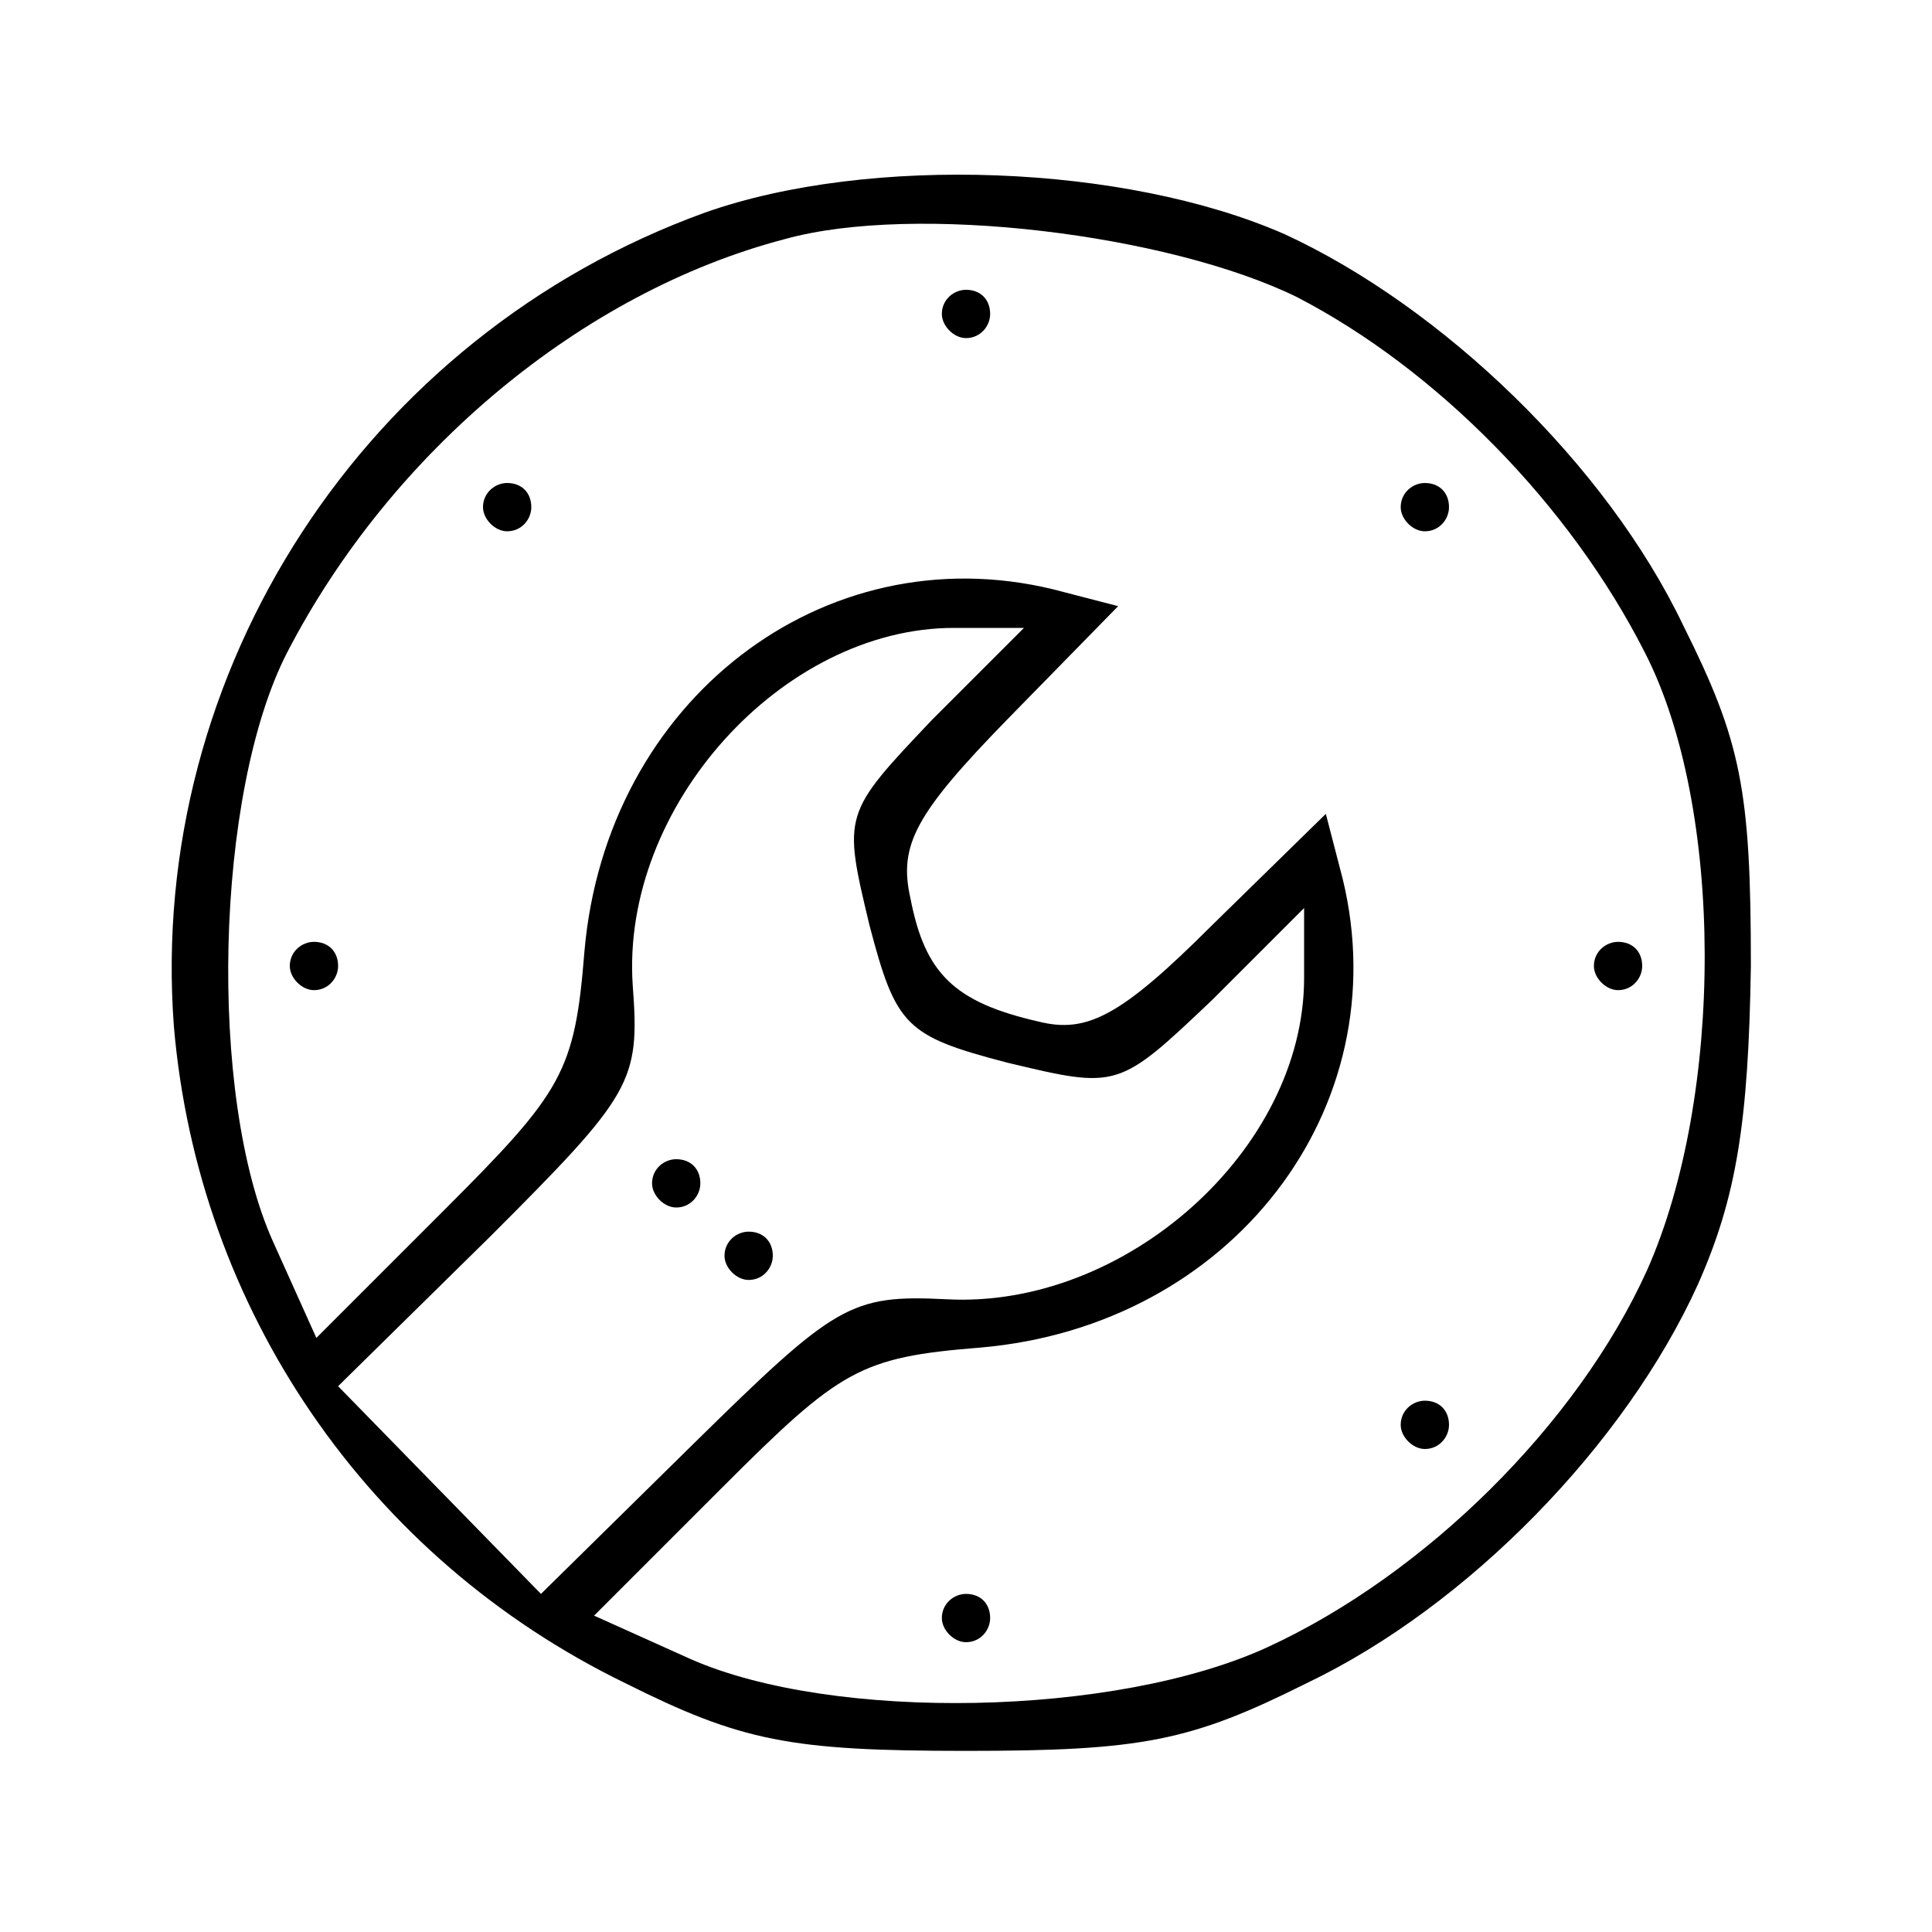 <?xml version="1.0" standalone="no"?>
<!DOCTYPE svg PUBLIC "-//W3C//DTD SVG 20010904//EN"
 "http://www.w3.org/TR/2001/REC-SVG-20010904/DTD/svg10.dtd">
<svg version="1.0" xmlns="http://www.w3.org/2000/svg"
 width="80pt" height="80pt" viewBox="0 0 80 80"
 preserveAspectRatio="xMidYMid meet">

<g transform="translate(0,80) scale(0.1,-0.1)"
fill="#000000" stroke="none">
<path d="M292 712 c-141 -51 -231 -190 -220 -337 10 -117 80 -220 187 -272 48
-24 68 -28 141 -28 73 0 93 4 141 28 67 32 132 99 162 165 16 36 21 67 22 132
0 73 -4 93 -28 141 -32 67 -100 132 -165 162 -66 29 -172 33 -240 9z m245 -35
c58 -30 113 -86 144 -147 33 -64 33 -184 1 -256 -29 -64 -92 -126 -157 -156
-63 -29 -180 -31 -239 -5 l-40 18 53 53 c49 49 57 54 107 58 104 9 173 99 150
194 l-7 27 -47 -46 c-38 -38 -52 -45 -72 -40 -35 8 -47 20 -53 51 -5 22 2 35
40 74 l46 47 -27 7 c-95 23 -185 -46 -194 -150 -4 -50 -9 -58 -58 -107 l-53
-53 -18 40 c-27 60 -24 186 6 244 43 83 122 149 206 171 54 15 159 2 212 -24z
m-151 -175 c-37 -39 -37 -39 -26 -85 11 -42 15 -46 57 -57 46 -11 46 -11 85
26 l38 38 0 -29 c0 -71 -74 -137 -148 -133 -40 2 -46 -2 -105 -60 l-63 -62
-42 43 -42 43 63 62 c59 59 62 64 59 104 -5 74 62 148 133 148 l29 0 -38 -38z"/>
<path d="M390 670 c0 -5 5 -10 10 -10 6 0 10 5 10 10 0 6 -4 10 -10 10 -5 0
-10 -4 -10 -10z"/>
<path d="M200 590 c0 -5 5 -10 10 -10 6 0 10 5 10 10 0 6 -4 10 -10 10 -5 0
-10 -4 -10 -10z"/>
<path d="M580 590 c0 -5 5 -10 10 -10 6 0 10 5 10 10 0 6 -4 10 -10 10 -5 0
-10 -4 -10 -10z"/>
<path d="M120 400 c0 -5 5 -10 10 -10 6 0 10 5 10 10 0 6 -4 10 -10 10 -5 0
-10 -4 -10 -10z"/>
<path d="M660 400 c0 -5 5 -10 10 -10 6 0 10 5 10 10 0 6 -4 10 -10 10 -5 0
-10 -4 -10 -10z"/>
<path d="M580 210 c0 -5 5 -10 10 -10 6 0 10 5 10 10 0 6 -4 10 -10 10 -5 0
-10 -4 -10 -10z"/>
<path d="M390 130 c0 -5 5 -10 10 -10 6 0 10 5 10 10 0 6 -4 10 -10 10 -5 0
-10 -4 -10 -10z"/>
<path d="M270 310 c0 -5 5 -10 10 -10 6 0 10 5 10 10 0 6 -4 10 -10 10 -5 0
-10 -4 -10 -10z"/>
<path d="M300 280 c0 -5 5 -10 10 -10 6 0 10 5 10 10 0 6 -4 10 -10 10 -5 0
-10 -4 -10 -10z"/>
</g>
</svg>
